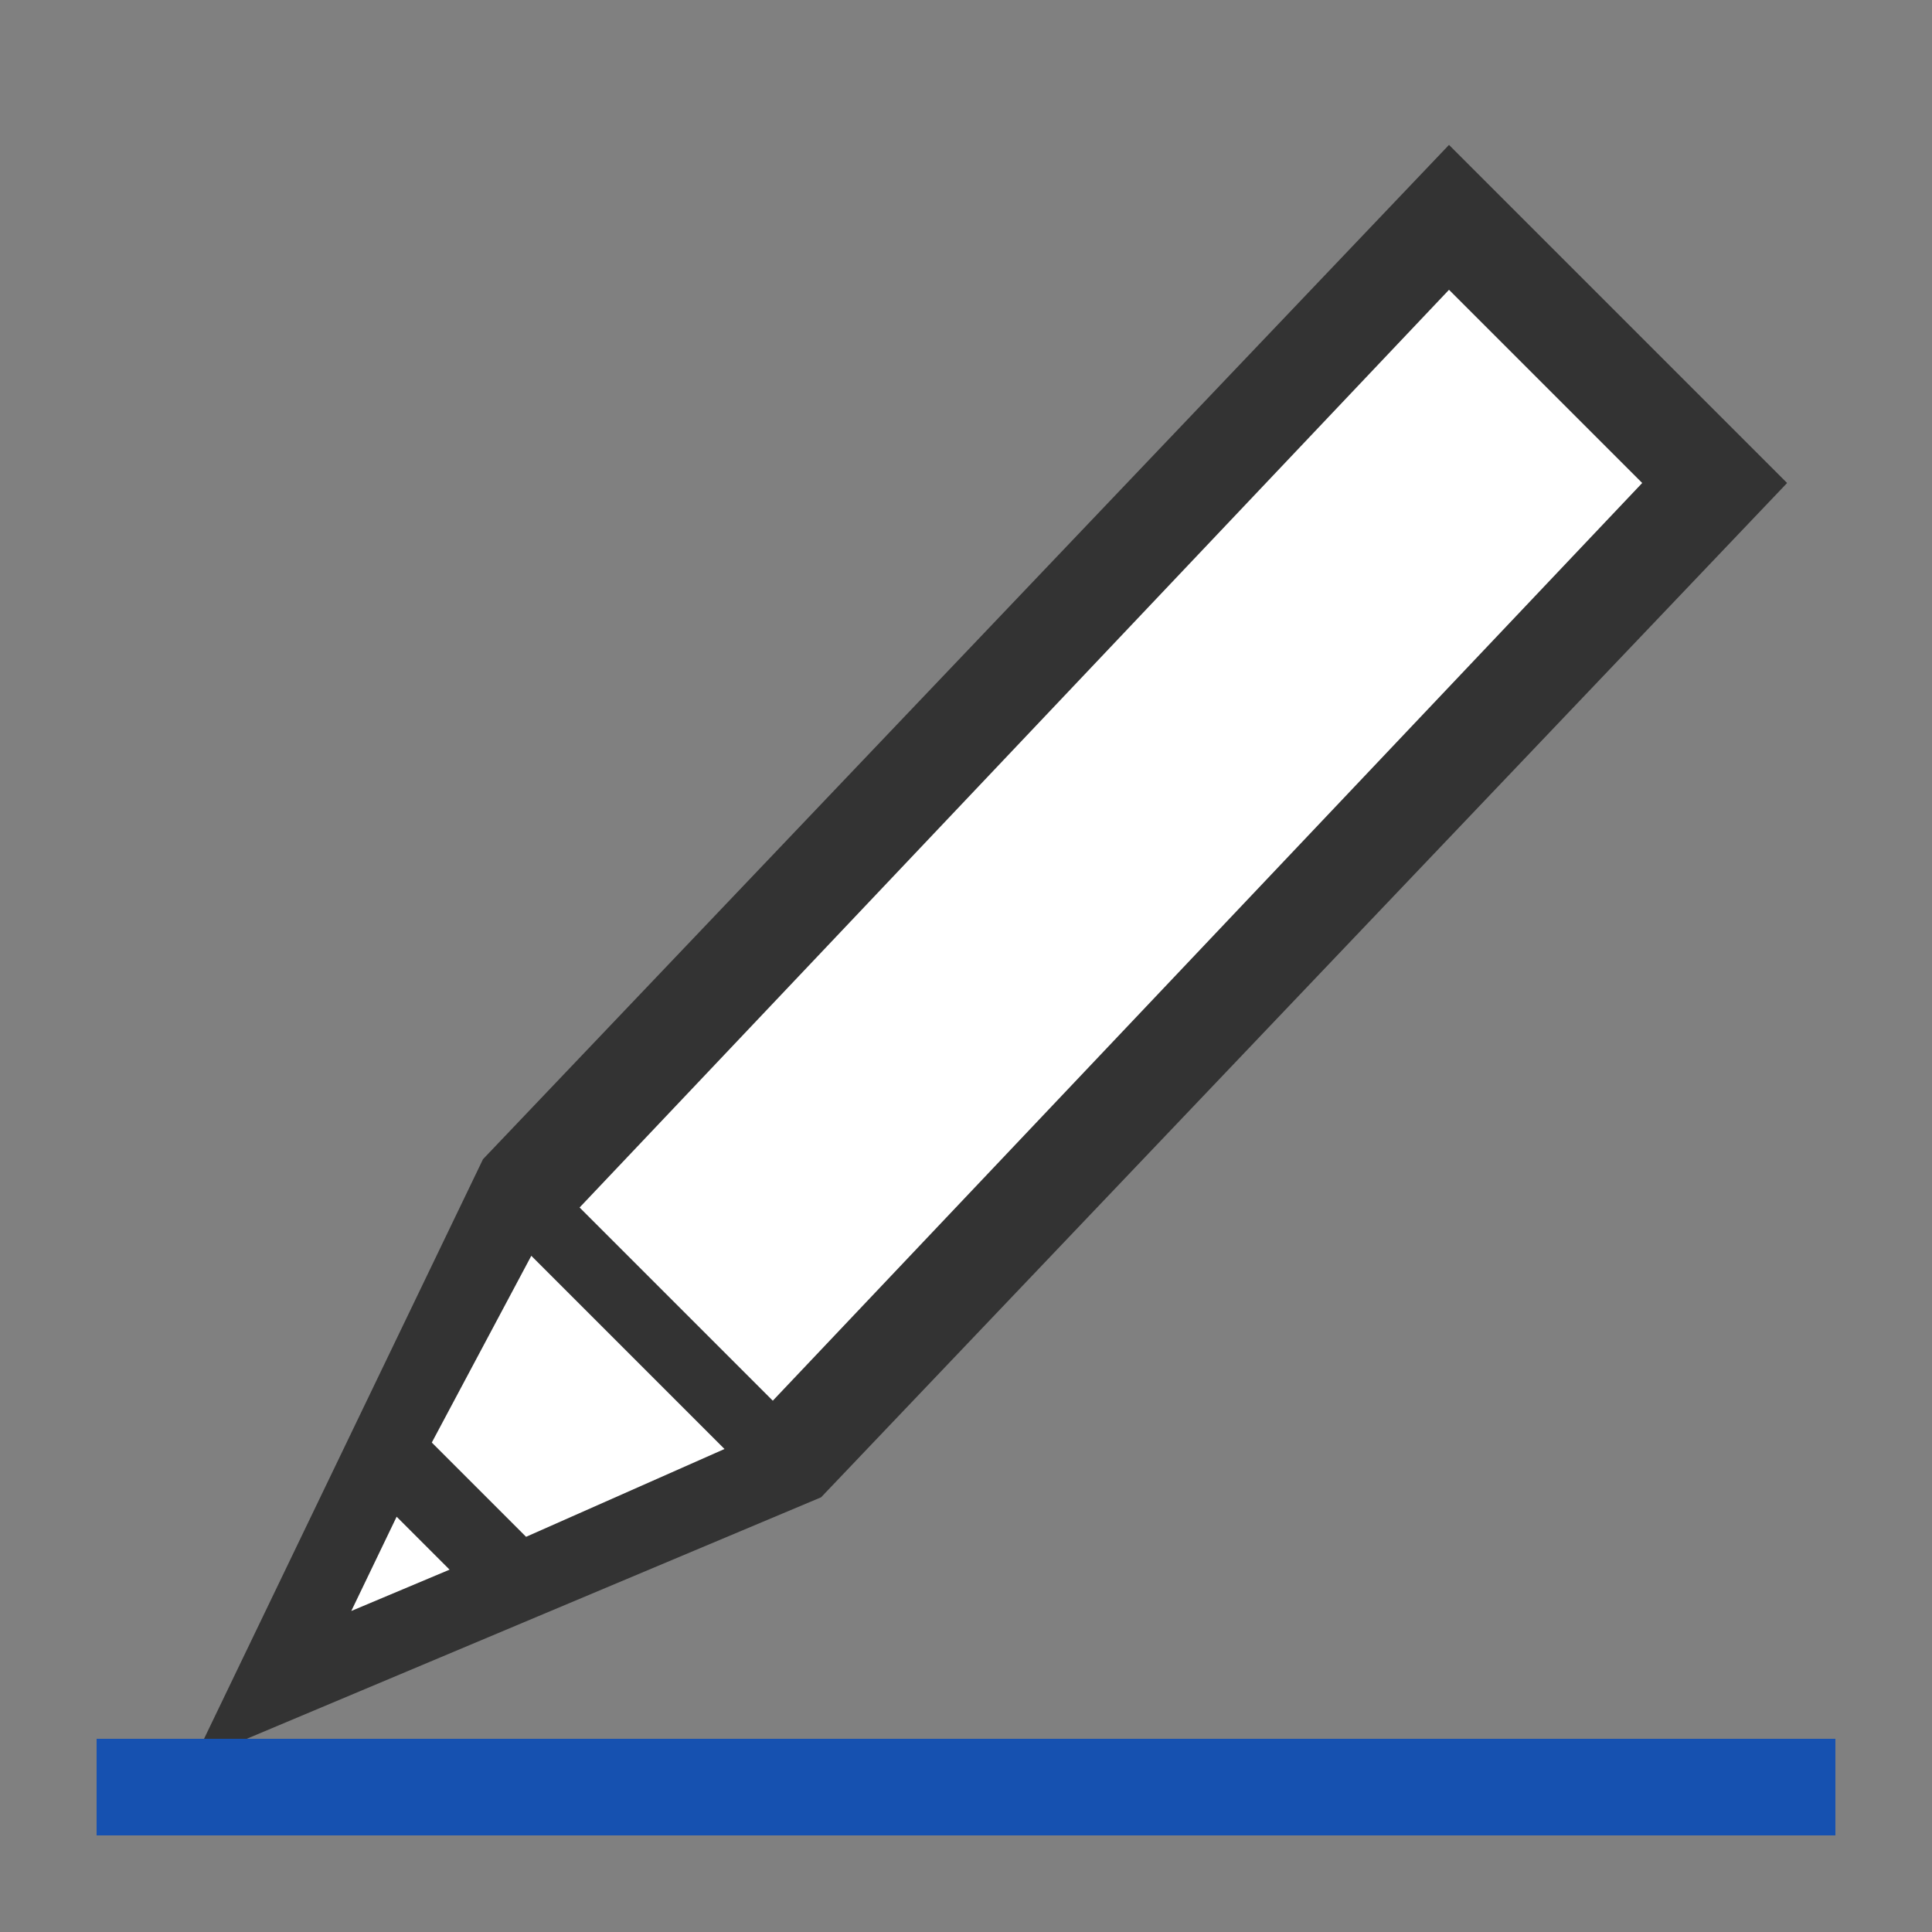 <svg xmlns="http://www.w3.org/2000/svg" viewBox="0 0 20 20"><rect x="0" y="0" width="20" height="20" fill="#808080" stroke="none"/><symbol id="a" viewBox="0 0 20 20"><path d="M8.5 15.5L18.5 5 15 1.5 5 12l-3 6.233L8.5 15.5z" fill="#333333"/><path fill-rule="evenodd" clip-rule="evenodd" d="M17 5l-2-2-9 9.5 2 2L17 5zM5.446 15.909l-.976-.976L5.5 13l2 2-2.054.909zm-1.81.768l1.018-.428-.548-.548-.47.977z" fill="#FFFFFF"/><path fill="#1651B0" d="M1 18h18v1H1z"/></symbol><use href="#a"/></svg>